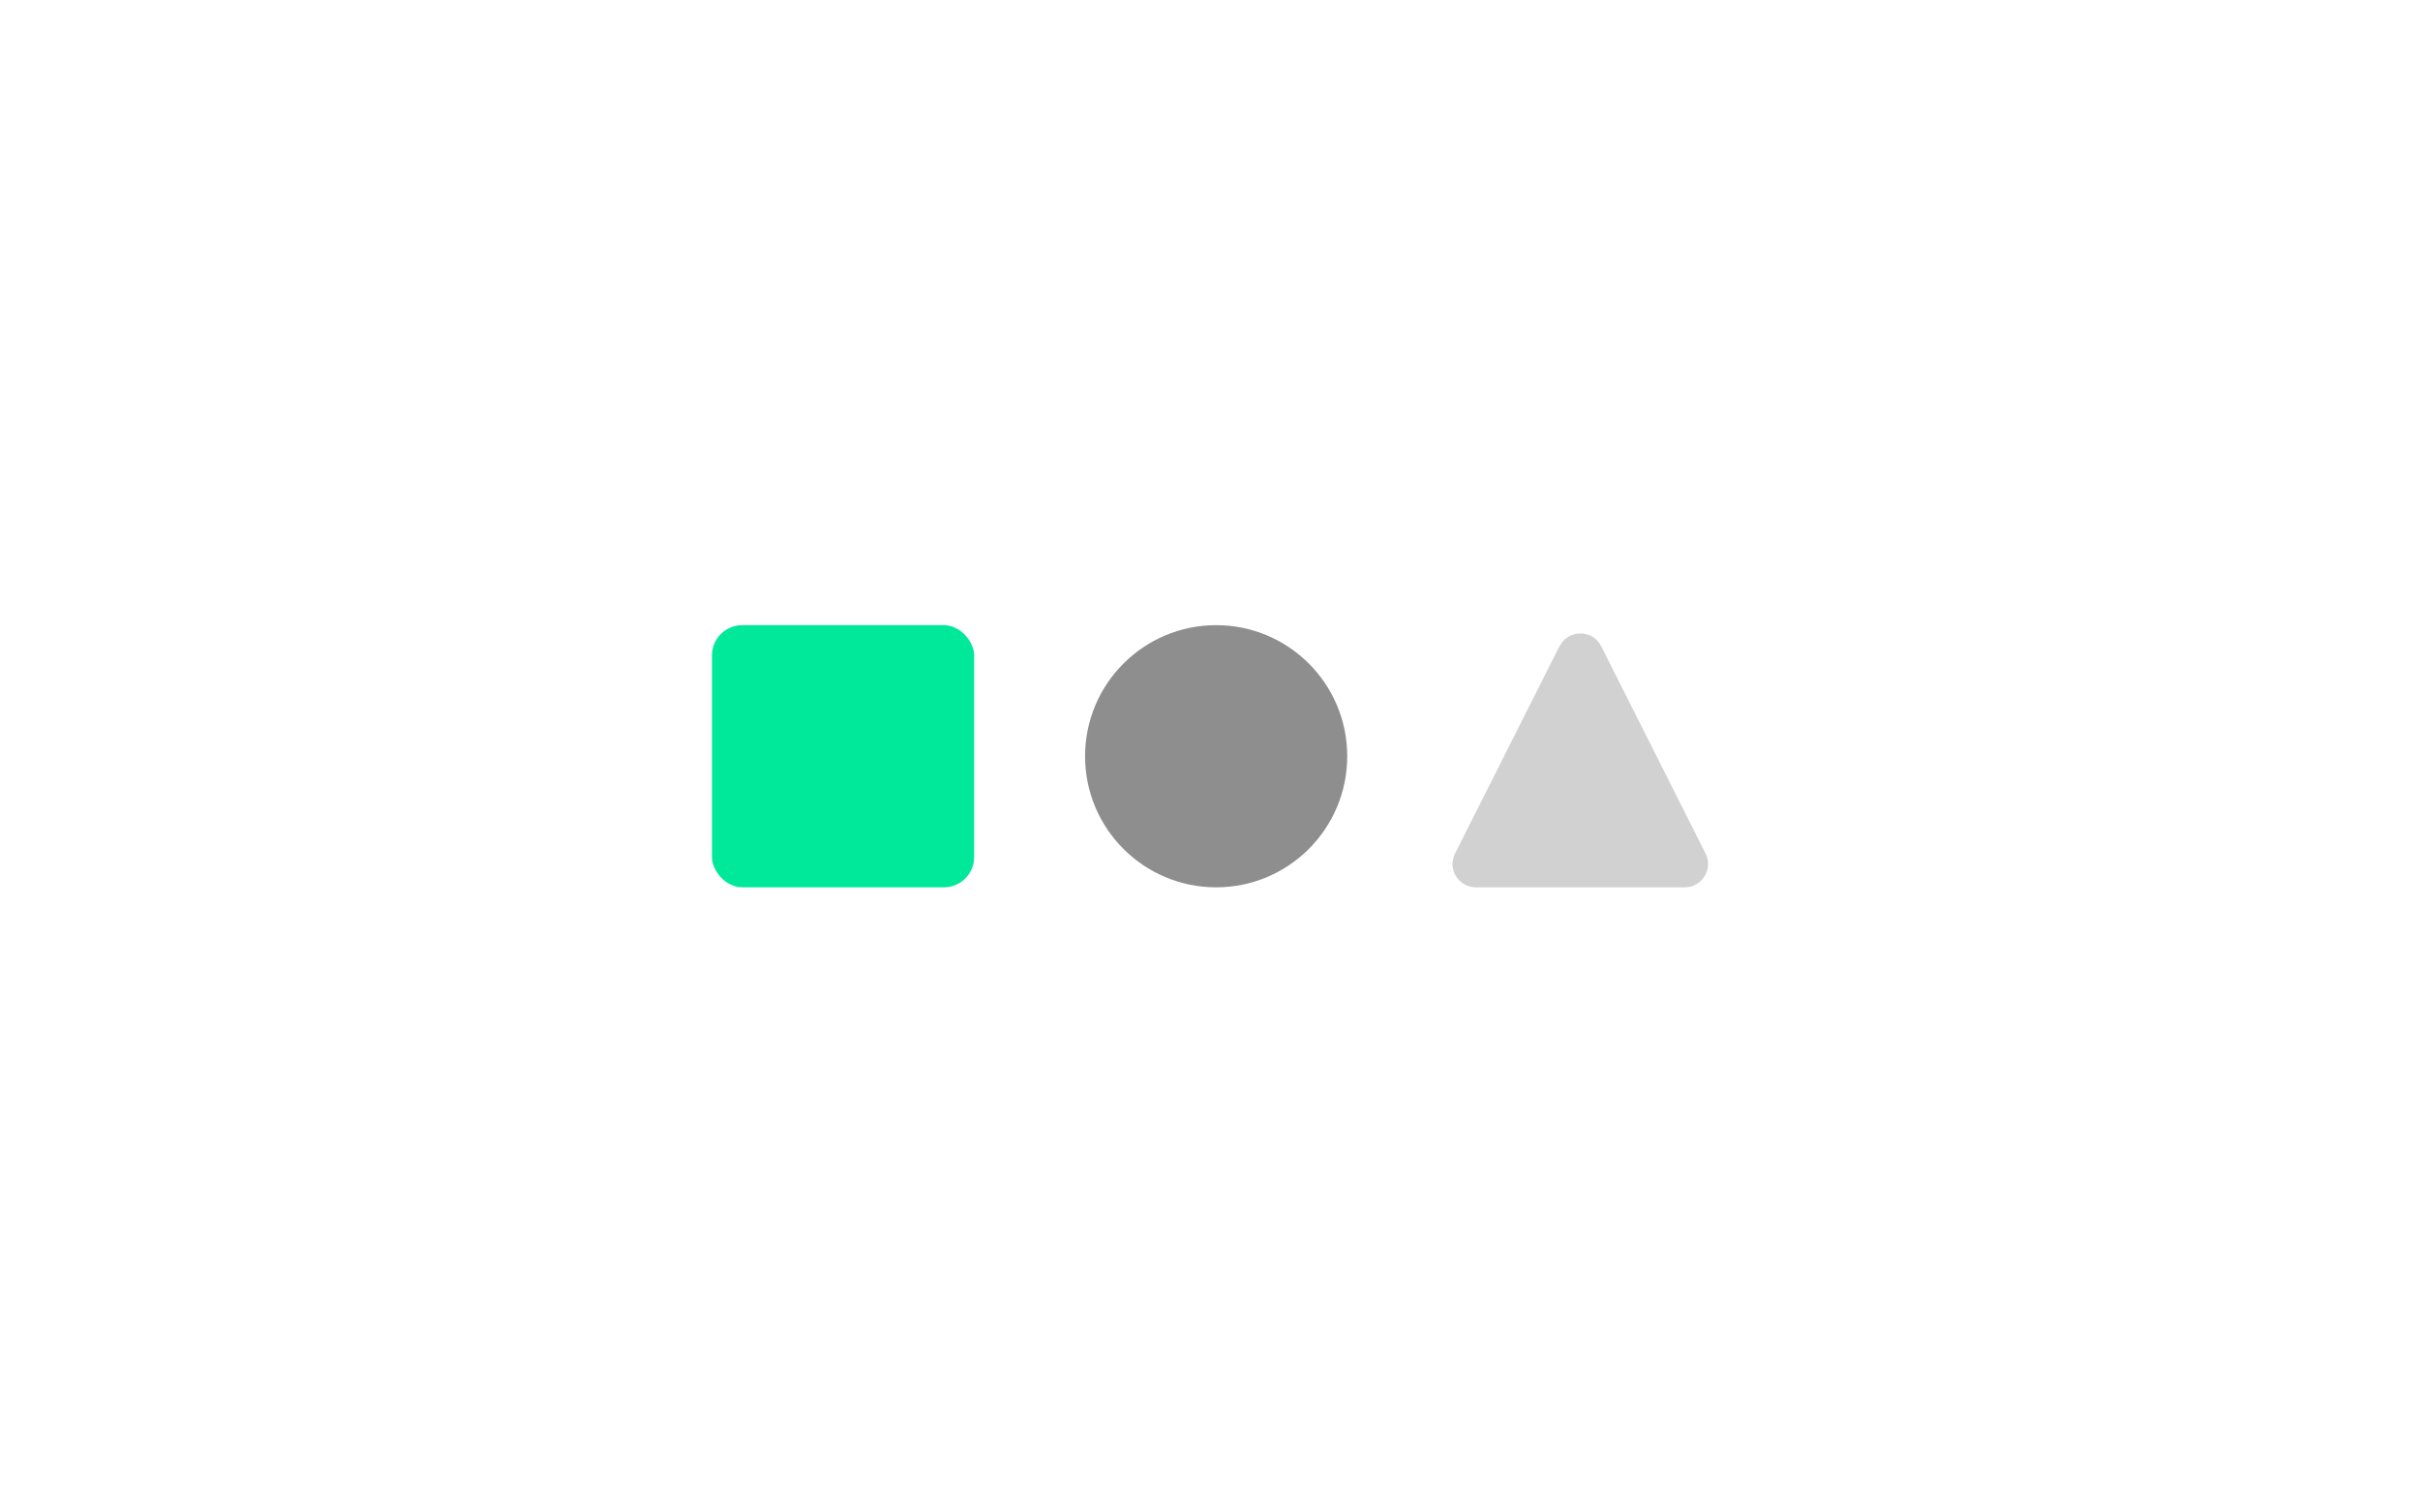 <?xml version="1.0" encoding="UTF-8"?><svg id="Lag_1" xmlns="http://www.w3.org/2000/svg" viewBox="0 0 240 150"><defs><style>.cls-1{fill:#00e89a;}.cls-2{fill:#8e8e8e;}.cls-3{fill:#d1d1d1;}</style></defs><rect class="cls-1" x="70.61" y="62" width="26" height="26" rx="3" ry="3"/><circle class="cls-2" cx="120.61" cy="75" r="13"/><path class="cls-3" d="M154.65,64.1l-10.35,20.55c-.78,1.54,.34,3.35,2.07,3.35h20.71c1.72,0,2.84-1.82,2.07-3.35l-10.35-20.55c-.85-1.7-3.28-1.7-4.13,0Z"/></svg>